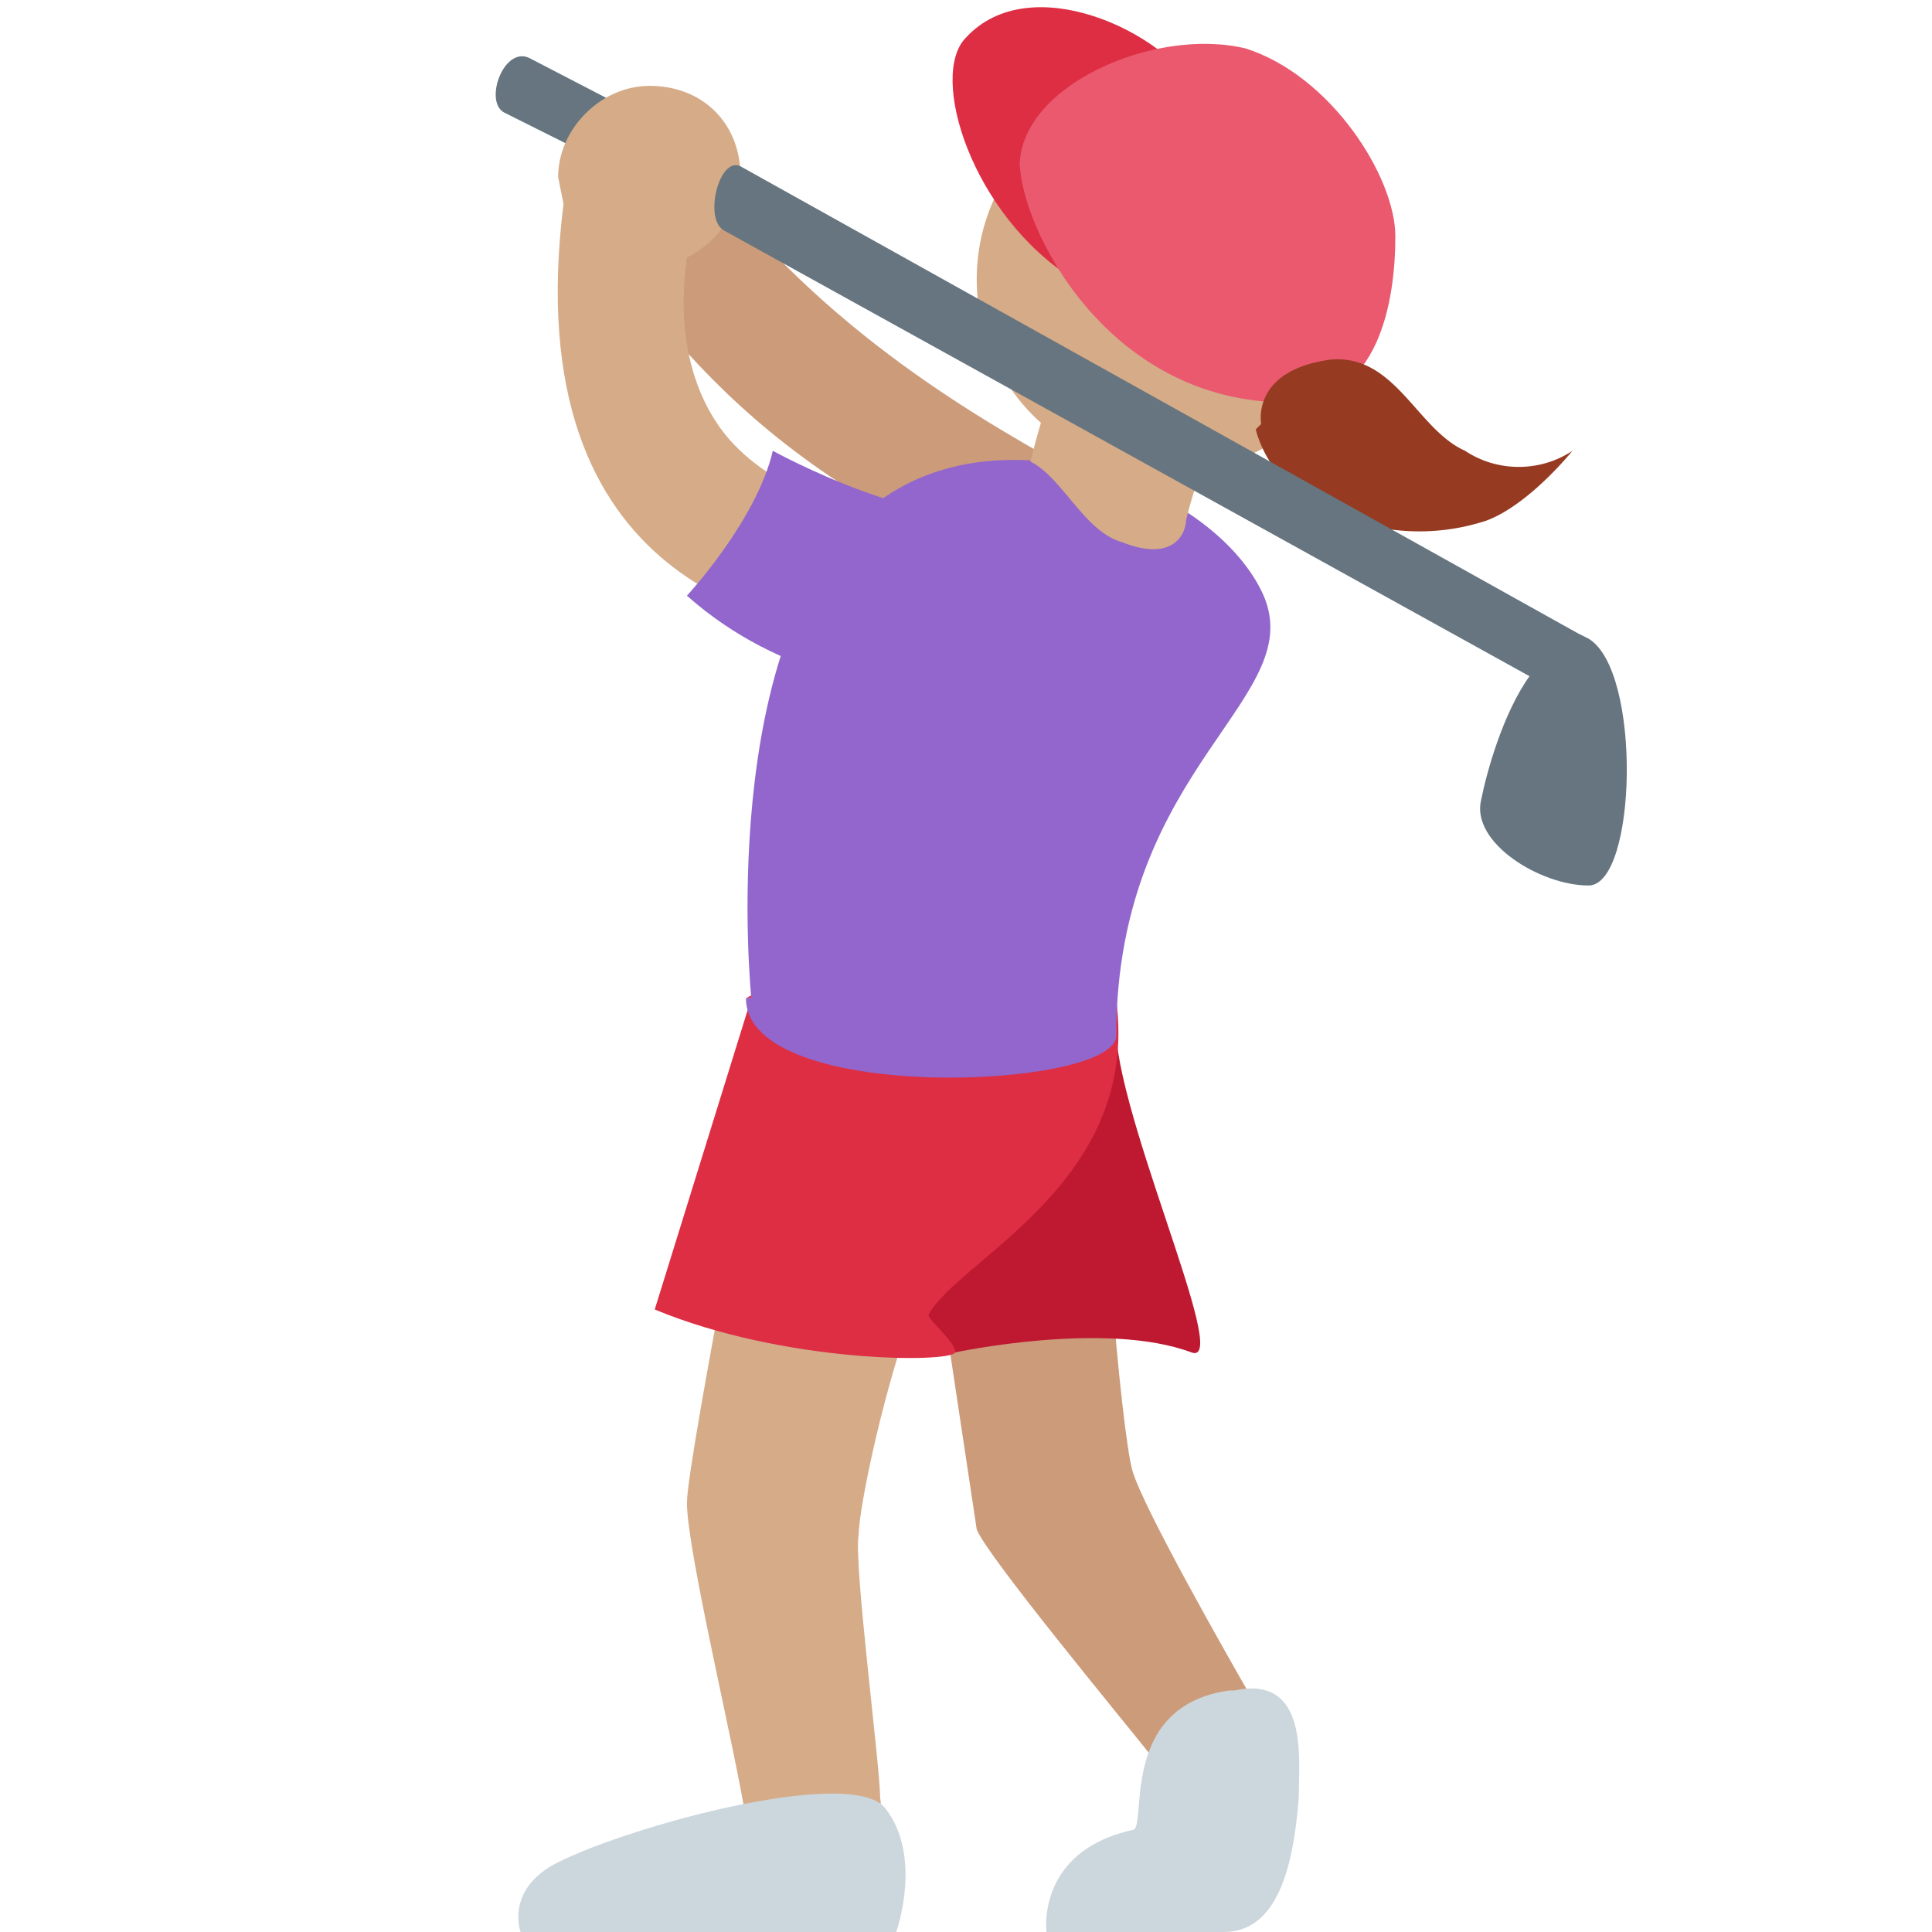 <svg xmlns="http://www.w3.org/2000/svg" viewBox="0 0 36 36"><path fill="#CC9B7A" d="M23.3 31.6c-.4-.7-2-3.5-2.2-4.2-.2-.7-.7-6-.5-8.5 0 0-4.1-2.7-3.8.3l1.4 9.3c.2.5 2.6 3.4 3.4 4.4.4.5 2-.7 1.7-1.3z"/><path fill="#BE1931" d="M20.8 18.9l-4.5.3c.2 1.6-.7 4.6 1.5 6 0 0 2.8-.6 4.4 0 .8.3-1.6-4.8-1.4-6.3z"/><path fill="#D5AB88" d="M19.8 18c-.6-2.8-5.3.6-5.3.6s-1.7 8.6-1.7 9.4c0 .9.9 4.6 1.1 5.9.1.4 2.7.6 2.5-.4 0-.6-.5-4.4-.4-4.9 0-.5.5-2.9 1.1-4.4.5-1.1 3.3-2.3 2.7-6.1z"/><path fill="#DD2E44" d="M14 18.6l-1.8 5.8c2.4 1 5.5 1 5.6.8 0-.2-.5-.6-.5-.7.6-1.1 4.3-2.6 3.4-6.4-.6-2.9-6.8.5-6.8.5z"/><path fill="#66757F" d="M13.2 3.5c-.1.3-.6.3-1 0L9.4 2.1c-.4-.2 0-1.3.5-1l2.7 1.4c.4.3.5 1 .5 1z"/><path fill="#CCD6DD" d="M16.5 33.7c-.6-.8-4.7.3-6.1 1-1 .5-.7 1.3-.7 1.3h7s.5-1.4-.2-2.3z"/><path fill="#CC9B7A" d="M20.4 9c-2.2-1.2-5-2.8-7.3-5.8-.3-.3-2.1 1-2 1.2 2.1 3 4.5 5.5 11 7.4.2 0-.9-2.4-1.7-2.9z"/><path fill="#D5AB88" d="M25.4 5.2a3.6 3.6 0 1 1-7.2 0 3.6 3.6 0 0 1 7.2 0"/><path fill="#DD2E44" d="M20 5.2C18.1 4 17.3 1.4 18 .7c1.2-1.3 3.7-.1 4.3 1 .7 1-1.8 3.9-2.4 3.5z"/><path fill="#9266CC" d="M14 18.6s-.7-6.8 2.3-9.2c2.3-1.8 6.2-.4 7.2 1.6s-2.7 3.2-2.7 8.3c0 1-6.9 1.3-6.9-.7z"/><path fill="#D5AB88" d="M20.2 5.8c-.5 1-.8 2-1 2.8.6.3 1 1.3 1.7 1.5 1 .4 1.2-.2 1.2-.4.3-1.3 1-2.5 1.3-3.2.5-.8-2.6-2-3.2-.7z"/><path fill="#EA596E" d="M19 3c0 1.2 1.6 4.5 5 4.5 1.7 0 2-1.9 2-3.1 0-1.1-1.2-3-2.8-3.5-1.7-.4-4.2.7-4.2 2.2z"/><path fill="#CCD6DD" d="M23 31.5c1.4-.3 1.2 1.3 1.2 2-.1 1.3-.4 2.5-1.4 2.5h-3.3s-.2-1.5 1.6-1.9c.3 0-.3-2.3 1.8-2.6z"/><path fill="#D5AB88" d="M18 9.7c-2 0-3.5-.5-4.4-1.5-.7-.8-1-2-.8-3.4.6-.3 1-.9 1-1.5 0-1-.7-1.7-1.7-1.7-.9 0-1.7.8-1.7 1.7l.1.5c-.9 7.2 4.1 7.9 5.8 8.1l1.6-2.2z"/><path fill="#963B22" d="M23.5 7.9s-.2-1 1.3-1.2c1.2-.1 1.6 1.3 2.5 1.7.6.4 1.4.4 2 0 0 0-.8 1-1.6 1.3a4 4 0 0 1-3-.2C23.6 9 23.4 8 23.4 8z"/><path fill="#66757F" d="M29.6 12v-.1l-.2-.1-15.6-8.7c-.4-.2-.7 1-.3 1.2l15 8.3c-.5.7-.8 1.8-.9 2.3-.2.8 1.1 1.6 2 1.6.9 0 1-4 0-4.6z"/><path fill="#9266CC" d="M14.4 8.4c-.3 1.3-1.6 2.7-1.6 2.7 1.8 1.6 3.9 1.7 3.9 1.7s1.8-2 2.1-3.3c-1.5.5-4.4-1.1-4.4-1.1z"/></svg>